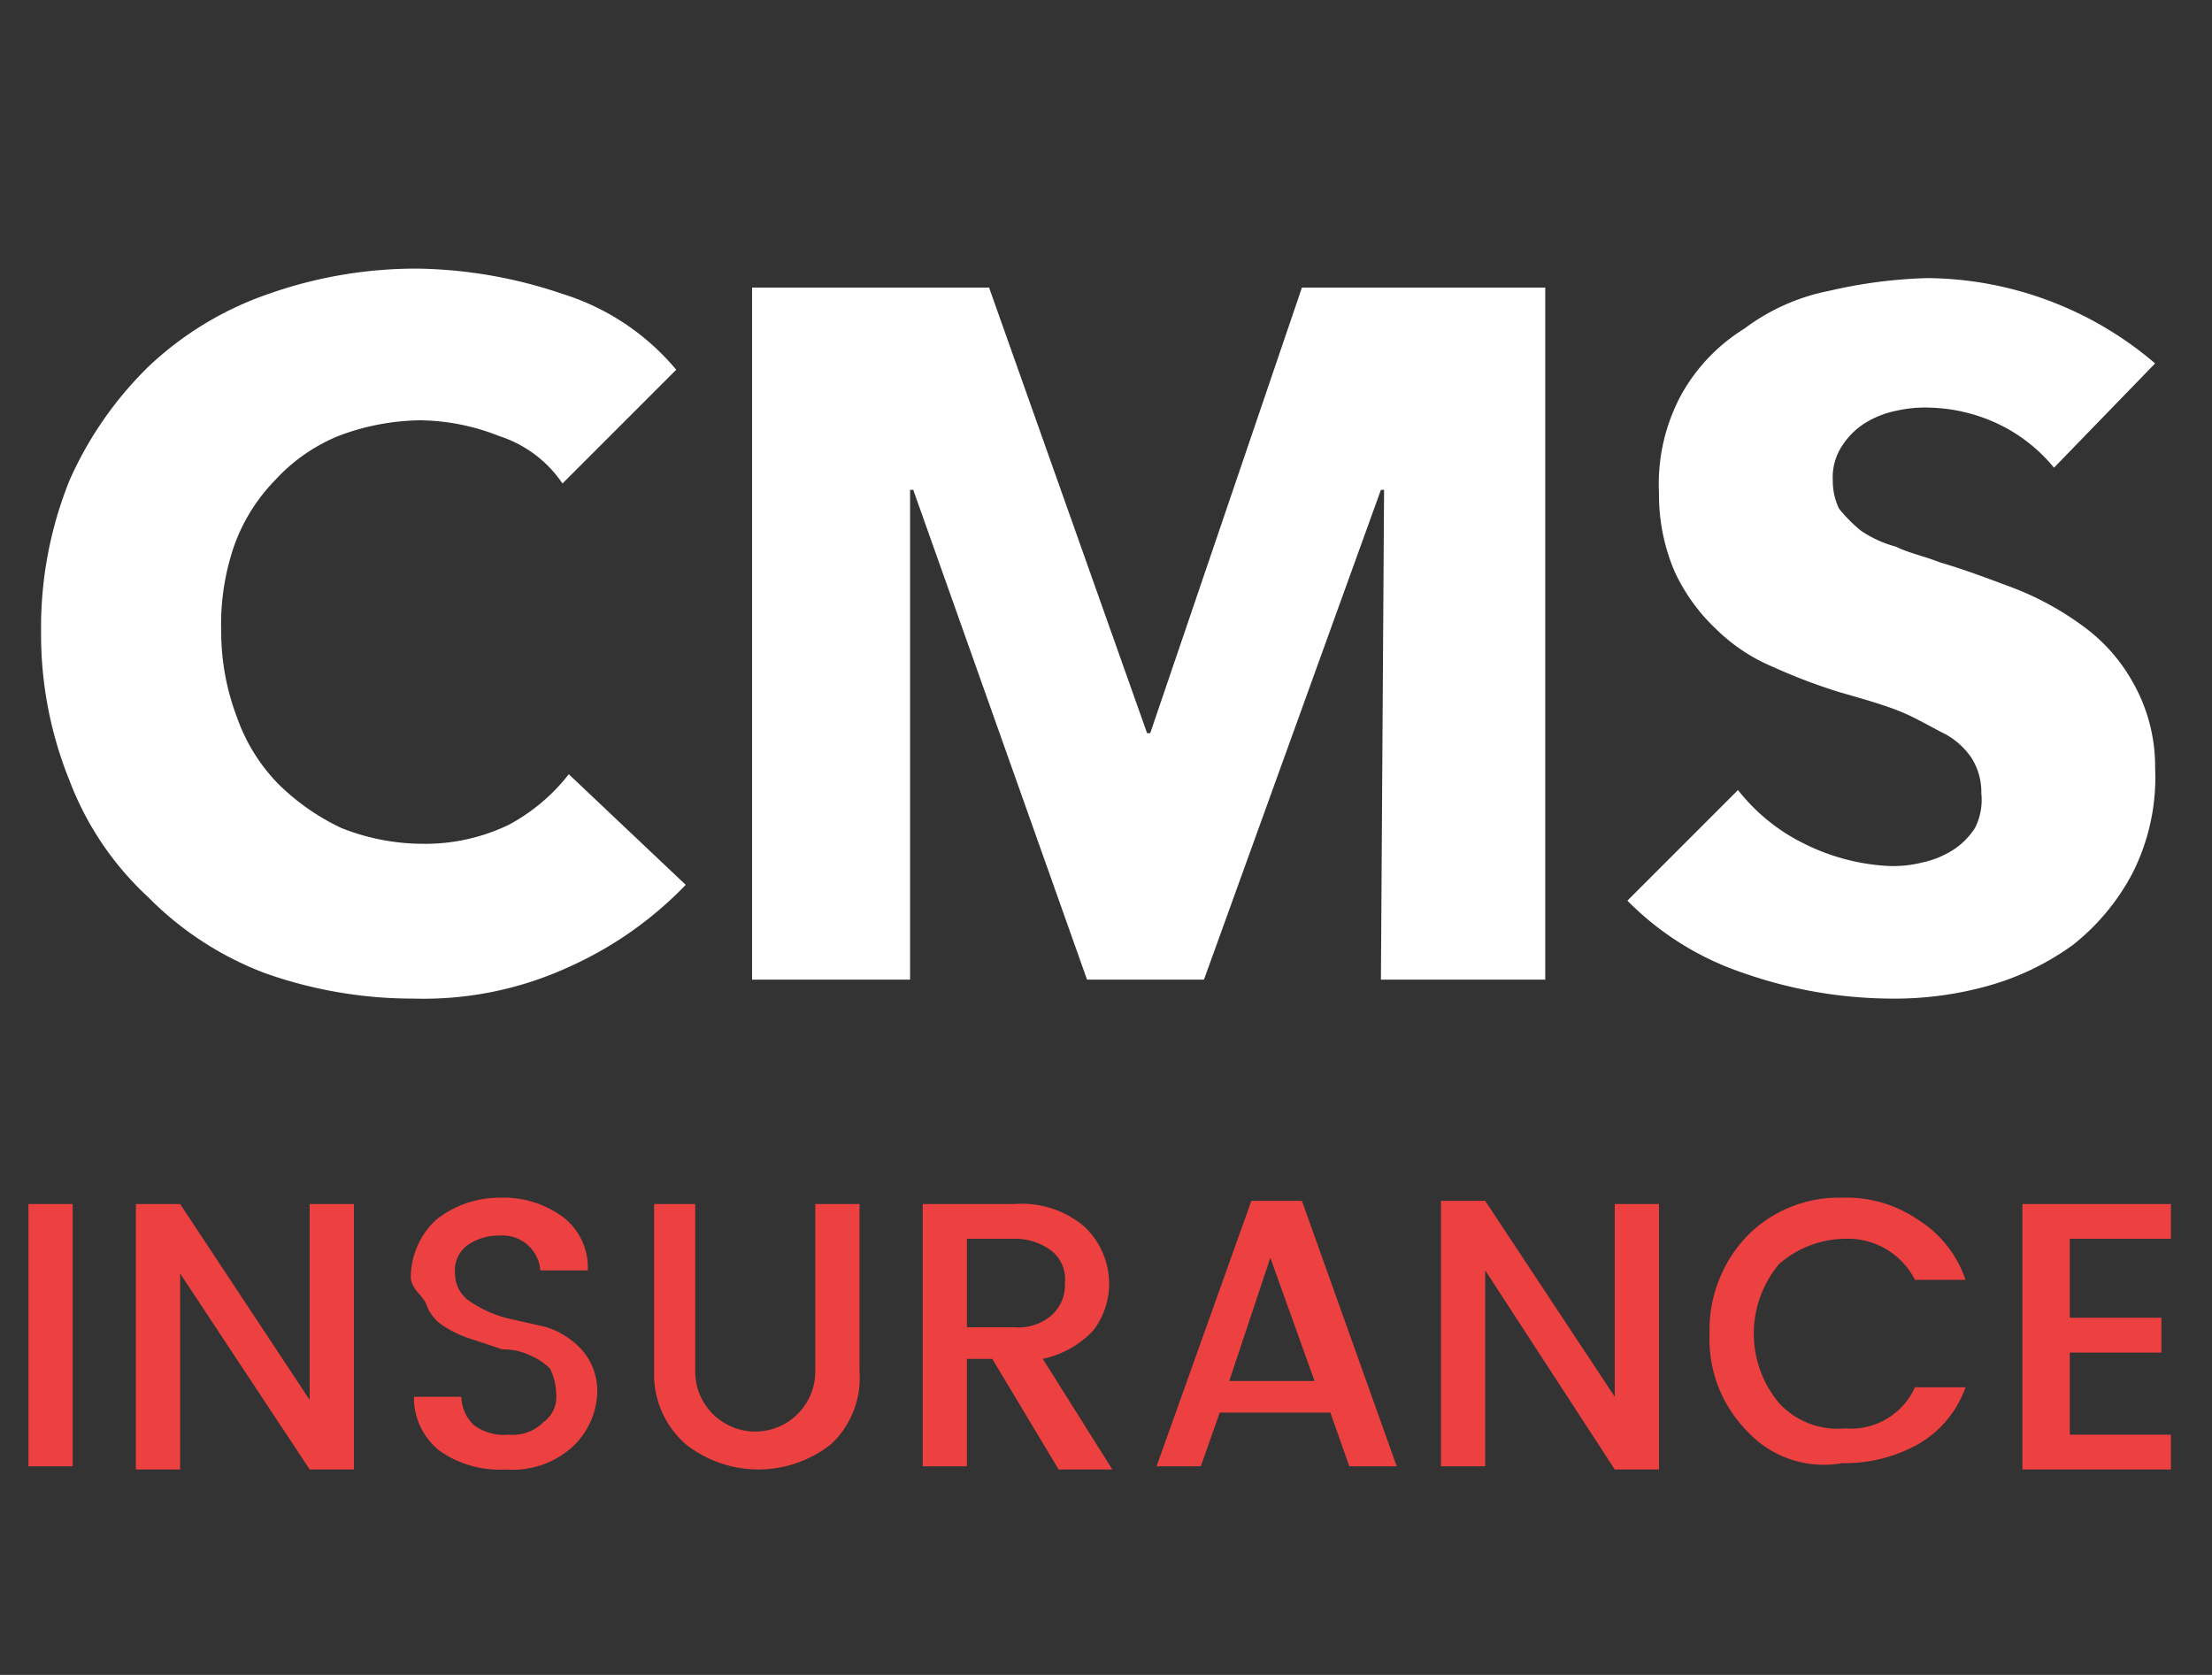 <svg xmlns="http://www.w3.org/2000/svg" viewBox="1664 -455 70 53">
  <rect x="1664" y="-455" width="70" height="53" fill="#333333" stroke="none"/>
  <defs>
    <style>
      .cls-1 {
        fill: #fff;
      }

      .cls-2 {
        fill: #ed4040;
      }

      .cls-3 {
        fill: none;
      }
    </style>
  </defs>
  <g id="Group_2986" data-name="Group 2986" transform="translate(1664 -455)">
    <g id="Group_2976" data-name="Group 2976">
      <path id="Path_3755" data-name="Path 3755" class="cls-1" d="M18,30.6a11.014,11.014,0,0,1-4.9,1,14.034,14.034,0,0,1-4.7-.8,10.294,10.294,0,0,1-3.7-2.4,9.7,9.7,0,0,1-2.5-3.7A12.292,12.292,0,0,1,1.3,20a12.437,12.437,0,0,1,.9-4.8,11.6,11.6,0,0,1,2.5-3.6A10.476,10.476,0,0,1,8.5,9.3a14.034,14.034,0,0,1,4.7-.8,14.841,14.841,0,0,1,4.6.8,7.65,7.65,0,0,1,3.6,2.4l-3.6,3.6a3.823,3.823,0,0,0-2-1.5,6.963,6.963,0,0,0-2.5-.5,7.512,7.512,0,0,0-2.6.5,5.579,5.579,0,0,0-2,1.4,5.71,5.71,0,0,0-1.3,2.1A7.664,7.664,0,0,0,7,20a7.635,7.635,0,0,0,.5,2.7,5.71,5.71,0,0,0,1.3,2.1,7.183,7.183,0,0,0,2,1.4,6.963,6.963,0,0,0,2.5.5,6.088,6.088,0,0,0,2.8-.6A6,6,0,0,0,18,24.5L21.7,28A11.829,11.829,0,0,1,18,30.6Z"/>
      <path id="Path_3756" data-name="Path 3756" class="cls-1" d="M43.7,31l.1-15.5h-.1L38.1,31H34.4L28.9,15.5h-.1V31h-5V9.1h7.5l5,14.1h.1L41.2,9.1h7.7V31Z"/>
      <path id="Path_3757" data-name="Path 3757" class="cls-1" d="M65,14.8a5.125,5.125,0,0,0-1.8-1.4,5.374,5.374,0,0,0-2.1-.5A4.1,4.1,0,0,0,60,13a3,3,0,0,0-1,.4,2.336,2.336,0,0,0-.7.7,1.8,1.8,0,0,0-.3,1.1,2,2,0,0,0,.2.9,4.62,4.62,0,0,0,.7.7,3.7,3.7,0,0,0,1.1.5c.4.2.9.3,1.4.5.7.2,1.5.5,2.3.8a9.409,9.409,0,0,1,2.2,1.2,5.48,5.48,0,0,1,1.6,1.8,5.38,5.38,0,0,1,.7,2.7,6.711,6.711,0,0,1-.7,3.3,7.1,7.1,0,0,1-1.9,2.3,8.449,8.449,0,0,1-2.7,1.3,11,11,0,0,1-3.1.4,14.351,14.351,0,0,1-4.6-.8,9.31,9.31,0,0,1-3.7-2.3L55,25a6.038,6.038,0,0,0,2.1,1.7,6.755,6.755,0,0,0,2.6.7,3.749,3.749,0,0,0,1.1-.1,3,3,0,0,0,1-.4,2.336,2.336,0,0,0,.7-.7,1.978,1.978,0,0,0,.2-1.1,2.016,2.016,0,0,0-.3-1.1,2.361,2.361,0,0,0-.9-.8c-.4-.2-.9-.5-1.4-.7s-1.2-.4-1.9-.6a18.028,18.028,0,0,1-2.1-.8,5.675,5.675,0,0,1-1.8-1.2A5.936,5.936,0,0,1,53,18.1a6.175,6.175,0,0,1-.5-2.5,5.93,5.93,0,0,1,.7-3.1,5.737,5.737,0,0,1,2-2.1,6.6,6.6,0,0,1,2.7-1.2A15.458,15.458,0,0,1,61,8.8a11.226,11.226,0,0,1,7.2,2.7Z"/>
    </g>
    <g id="Group_2977" data-name="Group 2977">
      <path id="Path_3758" data-name="Path 3758" class="cls-2" d="M.9,46.4V38.1H2.3v8.3Z"/>
    </g>
    <g id="Group_2978" data-name="Group 2978">
      <path id="Path_3759" data-name="Path 3759" class="cls-2" d="M9.8,38.1h1.4v8.4H9.8L5.7,40.3v6.2H4.3V38.1H5.7l4.1,6.2Z"/>
    </g>
    <g id="Group_2979" data-name="Group 2979">
      <path id="Path_3760" data-name="Path 3760" class="cls-2" d="M15.8,39.1a1.689,1.689,0,0,0-1,.3.975.975,0,0,0-.4.9,1.05,1.05,0,0,0,.5.9,3.7,3.7,0,0,0,1.1.5c.4.1.9.2,1.3.3a2.589,2.589,0,0,1,1.1.7,1.978,1.978,0,0,1,.5,1.4,2.465,2.465,0,0,1-.8,1.7,2.817,2.817,0,0,1-2.1.7,3.281,3.281,0,0,1-2.1-.6,2.136,2.136,0,0,1-.8-1.7h1.5a1.268,1.268,0,0,0,.4.9,1.609,1.609,0,0,0,1.1.3,1.366,1.366,0,0,0,1.1-.4.975.975,0,0,0,.4-.9,1.884,1.884,0,0,0-.2-.8,2.092,2.092,0,0,0-.6-.4,2,2,0,0,0-.9-.2l-.9-.3a3.552,3.552,0,0,1-.9-.4,1.344,1.344,0,0,1-.6-.7c-.1-.3-.5-.5-.5-.9a2.5,2.5,0,0,1,.8-1.8,3.221,3.221,0,0,1,2-.7,3.173,3.173,0,0,1,2,.6,2,2,0,0,1,.8,1.7H17.1a1.2,1.2,0,0,0-1.3-1.1Z"/>
    </g>
    <g id="Group_2980" data-name="Group 2980">
      <path id="Path_3761" data-name="Path 3761" class="cls-2" d="M20.7,43.4V38.1H22v5.3a1.9,1.9,0,1,0,3.8,0V38.1h1.4v5.3a2.869,2.869,0,0,1-.9,2.3,3.706,3.706,0,0,1-4.6,0A2.927,2.927,0,0,1,20.7,43.4Z"/>
    </g>
    <g id="Group_2981" data-name="Group 2981">
      <path id="Path_3762" data-name="Path 3762" class="cls-2" d="M30.6,43v3.4H29.2V38.1h2.9a3.069,3.069,0,0,1,2.2.7,2.5,2.5,0,0,1,.8,1.8,2.456,2.456,0,0,1-.5,1.5A3.072,3.072,0,0,1,33,43l2.2,3.5H33.5L31.4,43Zm0-3.8V42h1.5a1.594,1.594,0,0,0,1.2-.4,1.284,1.284,0,0,0,.4-1,1.159,1.159,0,0,0-.4-1,1.9,1.9,0,0,0-1.2-.4H30.6Z"/>
    </g>
    <g id="Group_2982" data-name="Group 2982">
      <path id="Path_3763" data-name="Path 3763" class="cls-2" d="M42.7,46.4l-.6-1.7H38.6L38,46.4H36.6l3-8.4h1.6l3,8.4Zm-3.8-2.7h2.7l-1.4-3.9Z"/>
    </g>
    <g id="Group_2983" data-name="Group 2983">
      <path id="Path_3764" data-name="Path 3764" class="cls-2" d="M51.1,38.1h1.4v8.4H51.1L47,40.2v6.2H45.6V38H47l4.1,6.2Z"/>
    </g>
    <g id="Group_2984" data-name="Group 2984">
      <path id="Path_3765" data-name="Path 3765" class="cls-2" d="M55.3,45.3a4.143,4.143,0,0,1-1.2-3.1,4.3,4.3,0,0,1,1.2-3.1,4.07,4.07,0,0,1,3-1.2,3.986,3.986,0,0,1,2.4.7,3.581,3.581,0,0,1,1.5,1.9H60.6a2.374,2.374,0,0,0-2.2-1.3,3.227,3.227,0,0,0-2.1.8,3.425,3.425,0,0,0,0,4.4,2.52,2.52,0,0,0,2.1.8,2.217,2.217,0,0,0,2.2-1.3h1.6a3.353,3.353,0,0,1-1.5,1.8,4.751,4.751,0,0,1-2.4.6A3.3,3.3,0,0,1,55.3,45.3Z"/>
    </g>
    <g id="Group_2985" data-name="Group 2985">
      <path id="Path_3766" data-name="Path 3766" class="cls-2" d="M68.7,38.1v1.1H65.5v2.5h2.9v1.1H65.5v2.6h3.2v1.1H64V38.1h4.7Z"/>
    </g>
    <rect id="Rectangle_3787" data-name="Rectangle 3787" class="cls-3" width="70" height="53"/>
  </g>
</svg>
